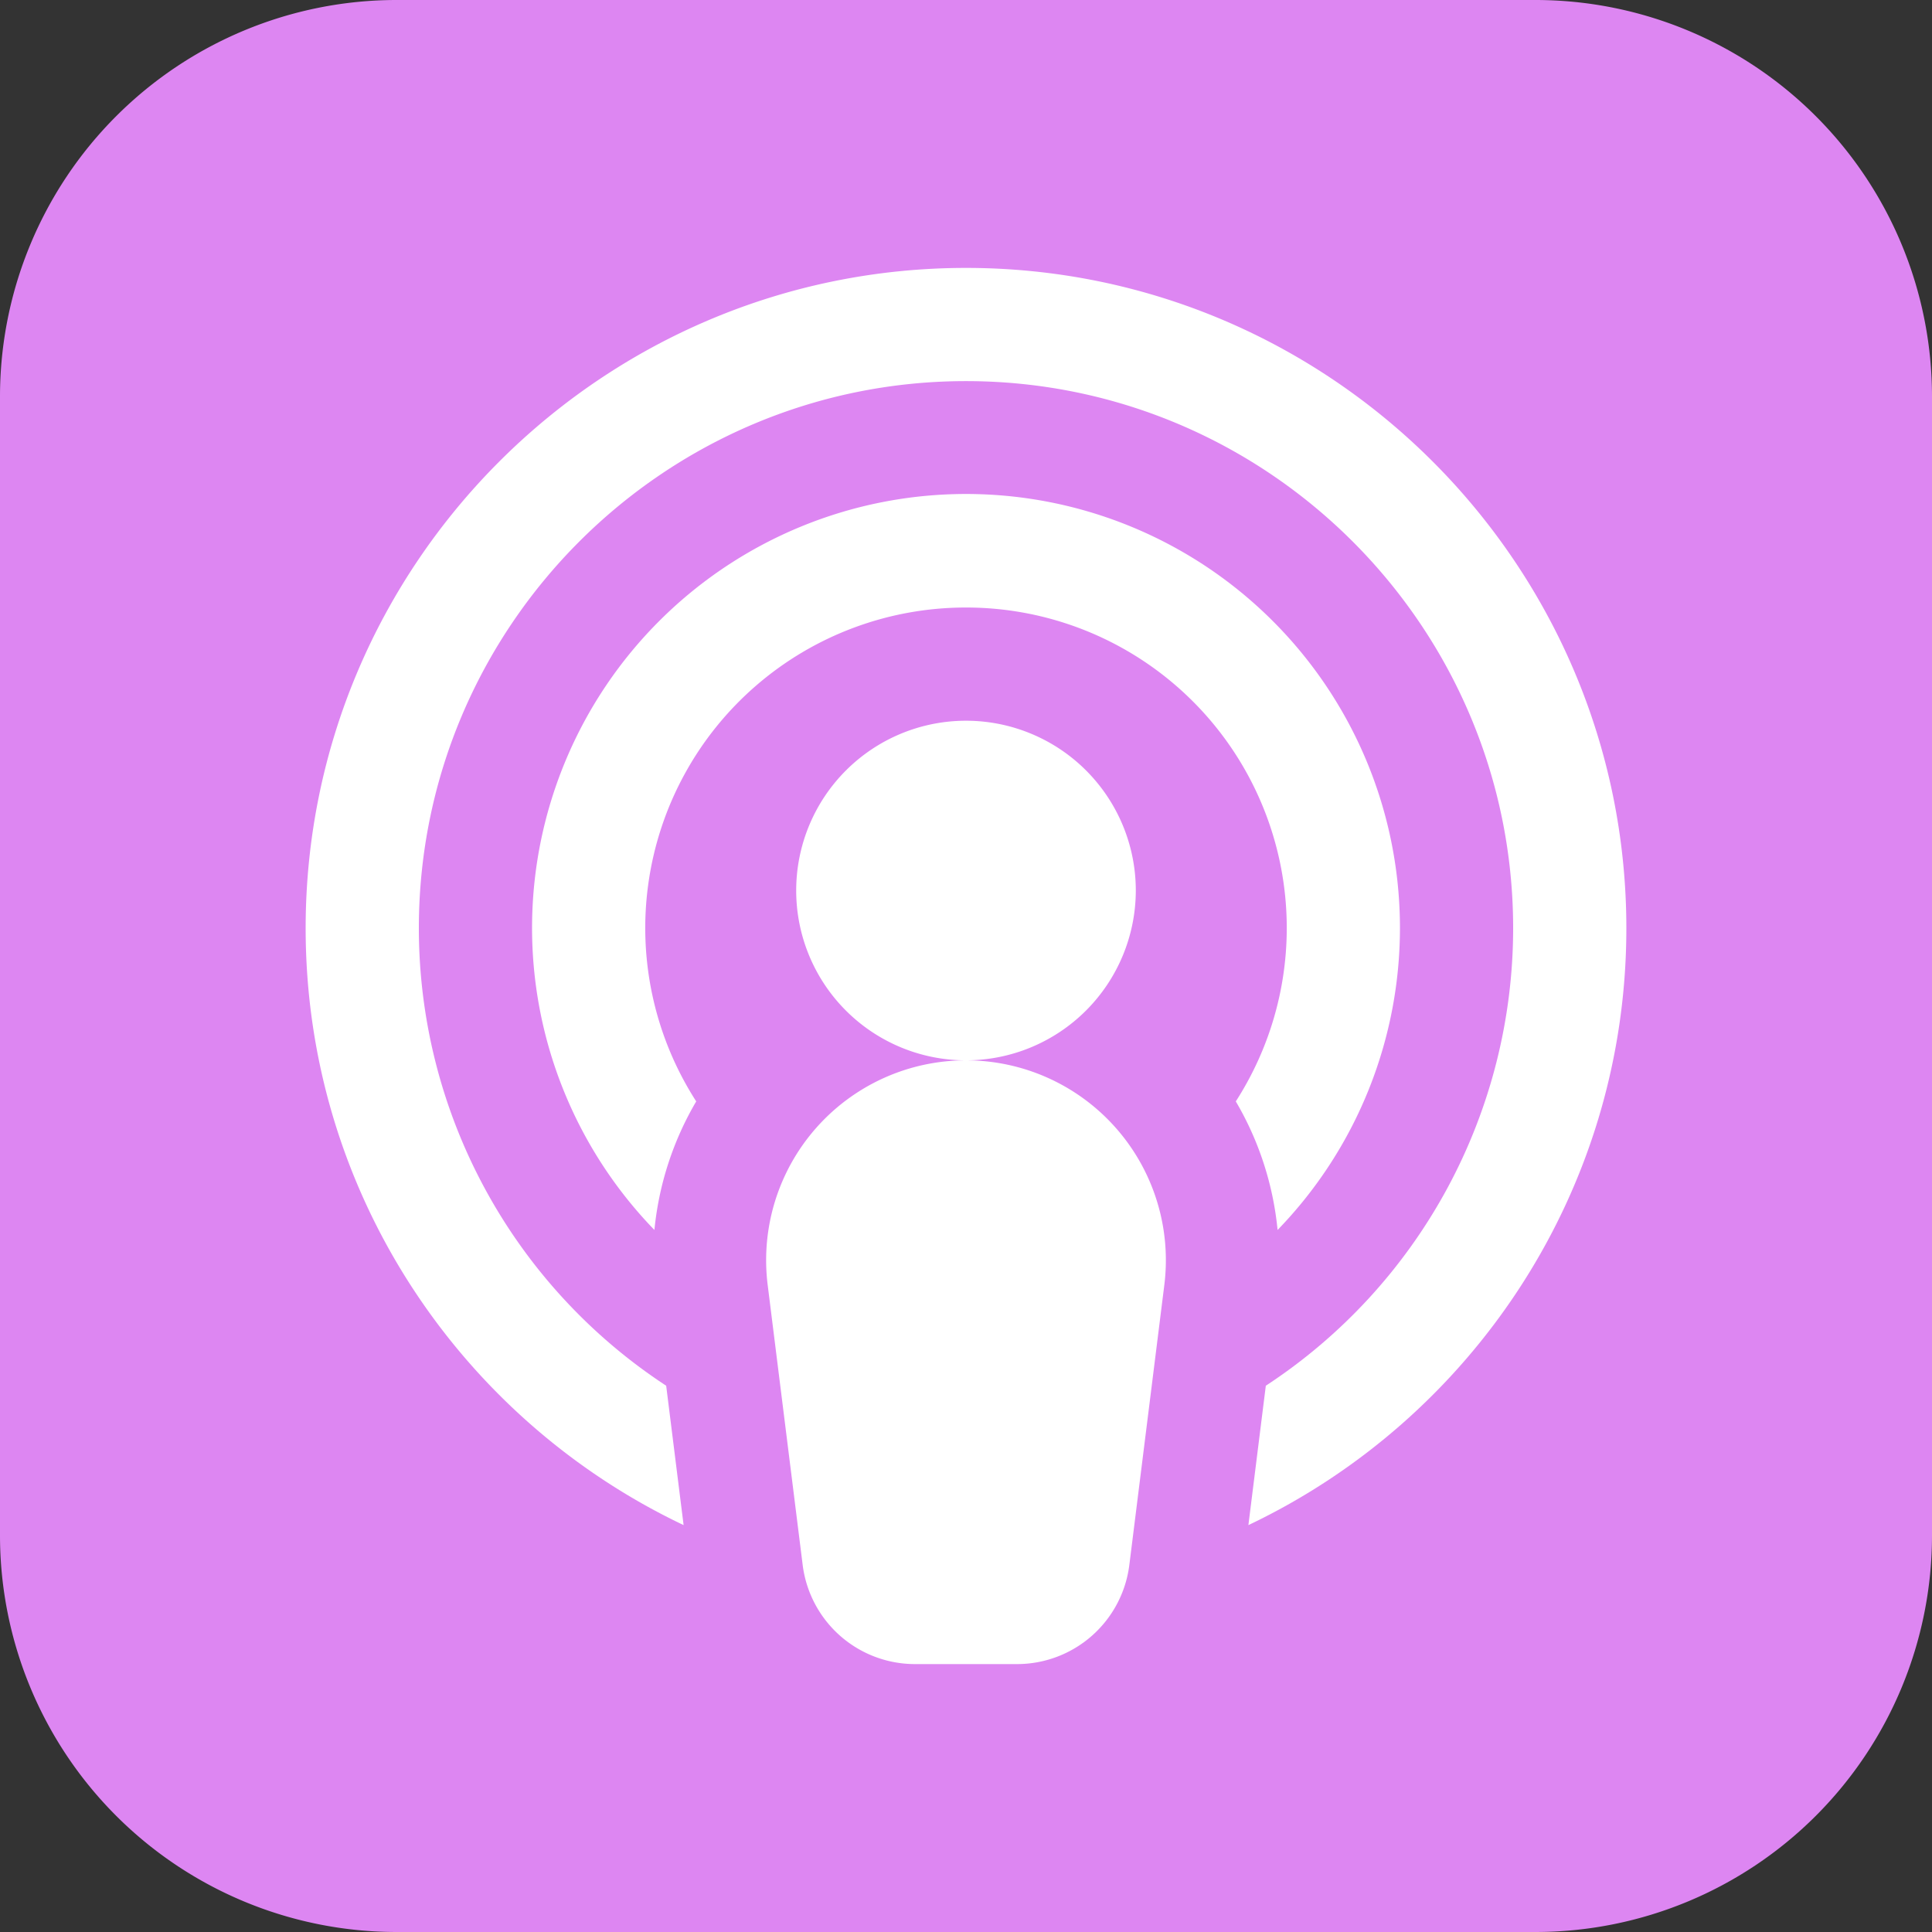 <svg id="APPLE_podcast" data-name="APPLE podcast" xmlns="http://www.w3.org/2000/svg" width="512" height="512" viewBox="0 0 512 512">
  <rect x="0" y="0" width="512" height="512" fill="#333333" stroke="none"/>
  <path id="Path_1" data-name="Path 1" d="M407,512H105A105.119,105.119,0,0,1,0,407V105A105.119,105.119,0,0,1,105,0H407A105.119,105.119,0,0,1,512,105V407A105.119,105.119,0,0,1,407,512Z" fill="#dd86f2"/>
  <path id="Path_3" data-name="Path 3" d="M308.558,340.537l-9.273,74.185A30,30,0,0,1,269.517,441H242.484a30,30,0,0,1-29.768-26.279l-9.273-74.185A52.965,52.965,0,0,1,256,281h0a45,45,0,1,1,45-45,45.051,45.051,0,0,1-45,45h0A52.967,52.967,0,0,1,308.558,340.537ZM256,161a84.931,84.931,0,0,0-71.495,130.883,83.039,83.039,0,0,0-11.076,34.072,115,115,0,1,1,165.143,0A83.049,83.049,0,0,0,327.5,291.884,84.933,84.933,0,0,0,256,161Zm74.838,243.168,4.617-36.938A144.987,144.987,0,0,0,401,246c0-79.953-65.047-145-145-145S111,166.047,111,246a144.987,144.987,0,0,0,65.545,121.23l4.617,36.938C122,376.063,81,315.734,81,246c0-96.495,78.505-175,175-175s175,78.505,175,175C431,315.734,390,376.063,330.838,404.168Z" fill="#fff"/>
</svg>
